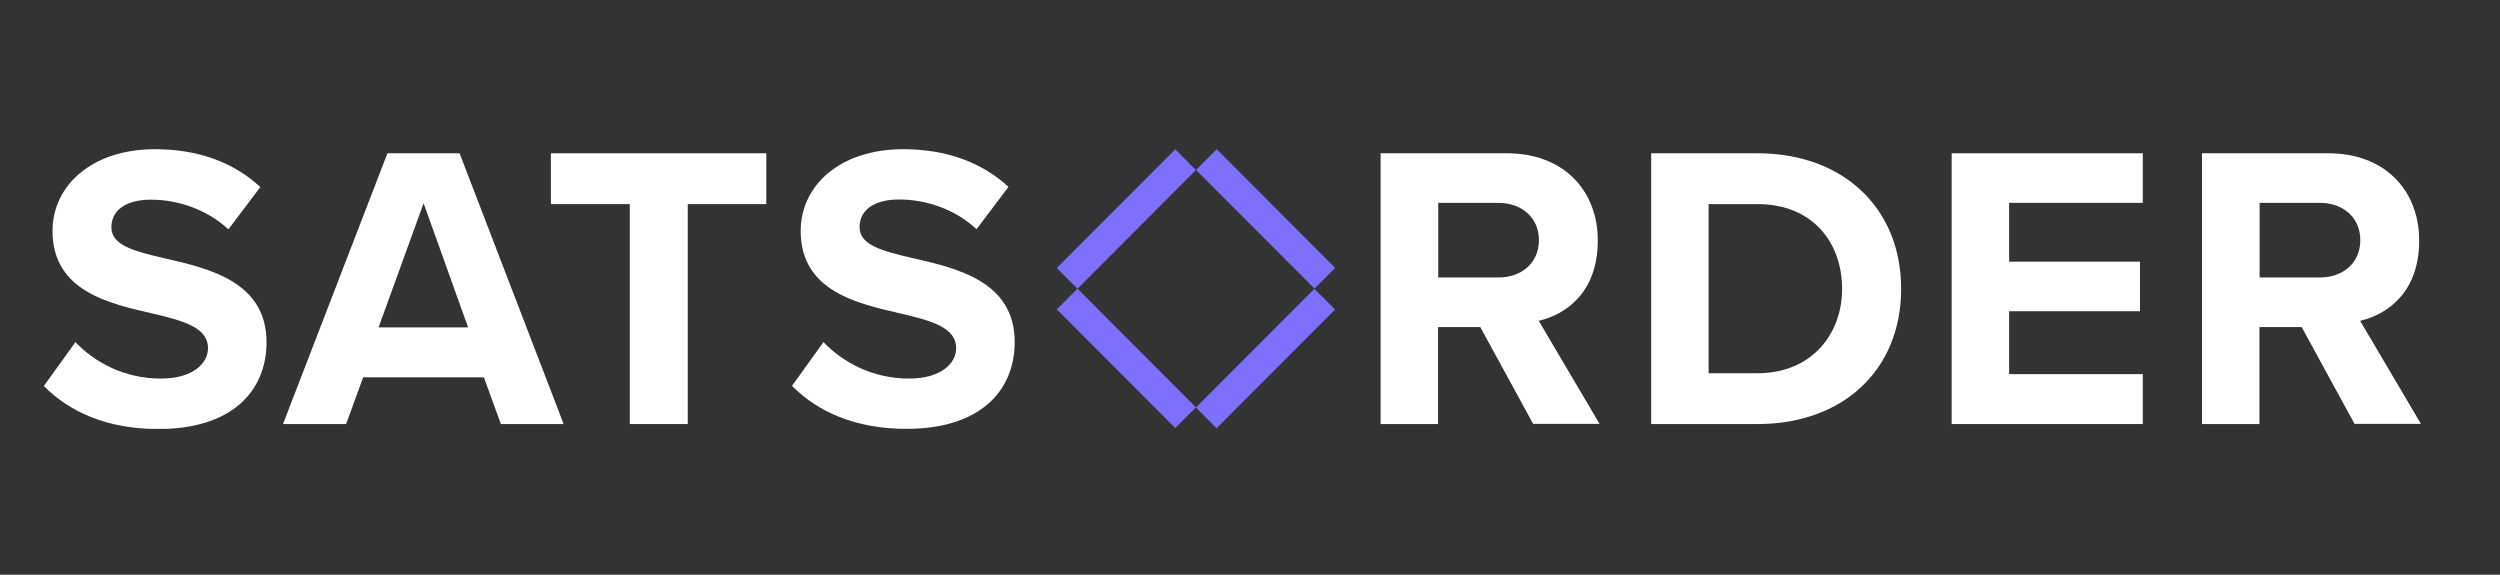 <svg width="174" height="40" viewBox="0 0 174 40" fill="none" xmlns="http://www.w3.org/2000/svg">
<rect x="0" y="0" width="174" height="40" fill="#333333" stroke="none"/>
<g clip-path="url(#clip0_169_4)">
<path d="M5.235 23.801C6.556 25.186 8.616 26.349 11.208 26.349C13.404 26.349 14.478 25.298 14.478 24.234C14.478 22.825 12.849 22.342 10.677 21.835C7.605 21.131 3.656 20.277 3.656 16.073C3.656 12.932 6.371 10.385 10.788 10.385C13.774 10.385 16.255 11.288 18.118 13.019L15.897 15.962C14.379 14.552 12.343 13.897 10.517 13.897C8.69 13.897 7.753 14.688 7.753 15.813C7.753 17.087 9.332 17.483 11.504 17.99C14.601 18.695 18.55 19.634 18.55 23.814C18.55 27.264 16.094 29.86 11.023 29.86C7.42 29.86 4.816 28.649 3.051 26.868L5.248 23.814L5.235 23.801Z" fill="white"/>
<path d="M34.862 29.514L33.678 26.262H25.275L24.09 29.514H19.697L26.965 10.669H31.987L39.231 29.514H34.862ZM29.483 14.144L26.348 22.788H32.58L29.483 14.144Z" fill="white"/>
<path d="M43.833 29.514V14.206H38.342V10.669H53.335V14.206H47.868V29.514H43.833Z" fill="white"/>
<path d="M57.308 23.801C58.628 25.186 60.689 26.349 63.28 26.349C65.477 26.349 66.55 25.298 66.55 24.234C66.55 22.825 64.921 22.342 62.749 21.835C59.677 21.131 55.728 20.277 55.728 16.073C55.728 12.932 58.431 10.385 62.861 10.385C65.847 10.385 68.327 11.288 70.19 13.007L67.969 15.95C66.451 14.54 64.415 13.884 62.589 13.884C60.763 13.884 59.825 14.676 59.825 15.801C59.825 17.075 61.404 17.47 63.576 17.977C66.674 18.682 70.622 19.622 70.622 23.801C70.622 27.251 68.166 29.848 63.095 29.848C59.492 29.848 56.888 28.636 55.124 26.856L57.32 23.801H57.308Z" fill="white"/>
<path d="M106.715 29.514L103.025 22.763H100.089V29.514H96.091V10.669H104.889C108.813 10.669 111.206 13.242 111.206 16.741C111.206 20.24 109.121 21.848 107.097 22.33L111.33 29.502H106.74L106.715 29.514ZM104.296 14.119H100.101V19.313H104.296C105.9 19.313 107.11 18.299 107.11 16.716C107.11 15.133 105.9 14.119 104.296 14.119Z" fill="white"/>
<path d="M114.921 29.514V10.669H122.337C128.223 10.669 132.319 14.429 132.319 20.104C132.319 25.78 128.235 29.514 122.337 29.514H114.921ZM118.919 25.978H122.324C126.051 25.978 128.21 23.294 128.21 20.104C128.21 16.914 126.187 14.206 122.324 14.206H118.919V25.978Z" fill="white"/>
<path d="M135.836 29.514V10.669H149.138V14.119H139.834V18.212H148.94V21.662H139.834V26.04H149.138V29.514H135.836Z" fill="white"/>
<path d="M163.883 29.514L160.194 22.763H157.257V29.514H153.259V10.669H162.057C165.981 10.669 168.375 13.242 168.375 16.741C168.375 20.24 166.29 21.848 164.266 22.33L168.498 29.502H163.908L163.883 29.514ZM161.465 14.119H157.27V19.313H161.465C163.069 19.313 164.278 18.299 164.278 16.716C164.278 15.133 163.069 14.119 161.465 14.119Z" fill="white"/>
<path d="M92.927 18.646L84.682 10.383L83.242 11.826L91.488 20.088L92.927 18.646Z" fill="#7E6FFE"/>
<path d="M83.239 28.352L74.993 20.09L73.554 21.532L81.799 29.795L83.239 28.352Z" fill="#7E6FFE"/>
<path d="M74.991 20.099L83.236 11.836L81.796 10.393L73.551 18.656L74.991 20.099Z" fill="#7E6FFE"/>
<path d="M84.675 29.805L92.921 21.543L91.481 20.1L83.236 28.363L84.675 29.805Z" fill="#7E6FFE"/>
</g>
<defs>
<clipPath id="clip0_169_4">
<rect width="165.435" height="19.463" fill="white" transform="translate(3.039 10.385)"/>
</clipPath>
</defs>
</svg>
